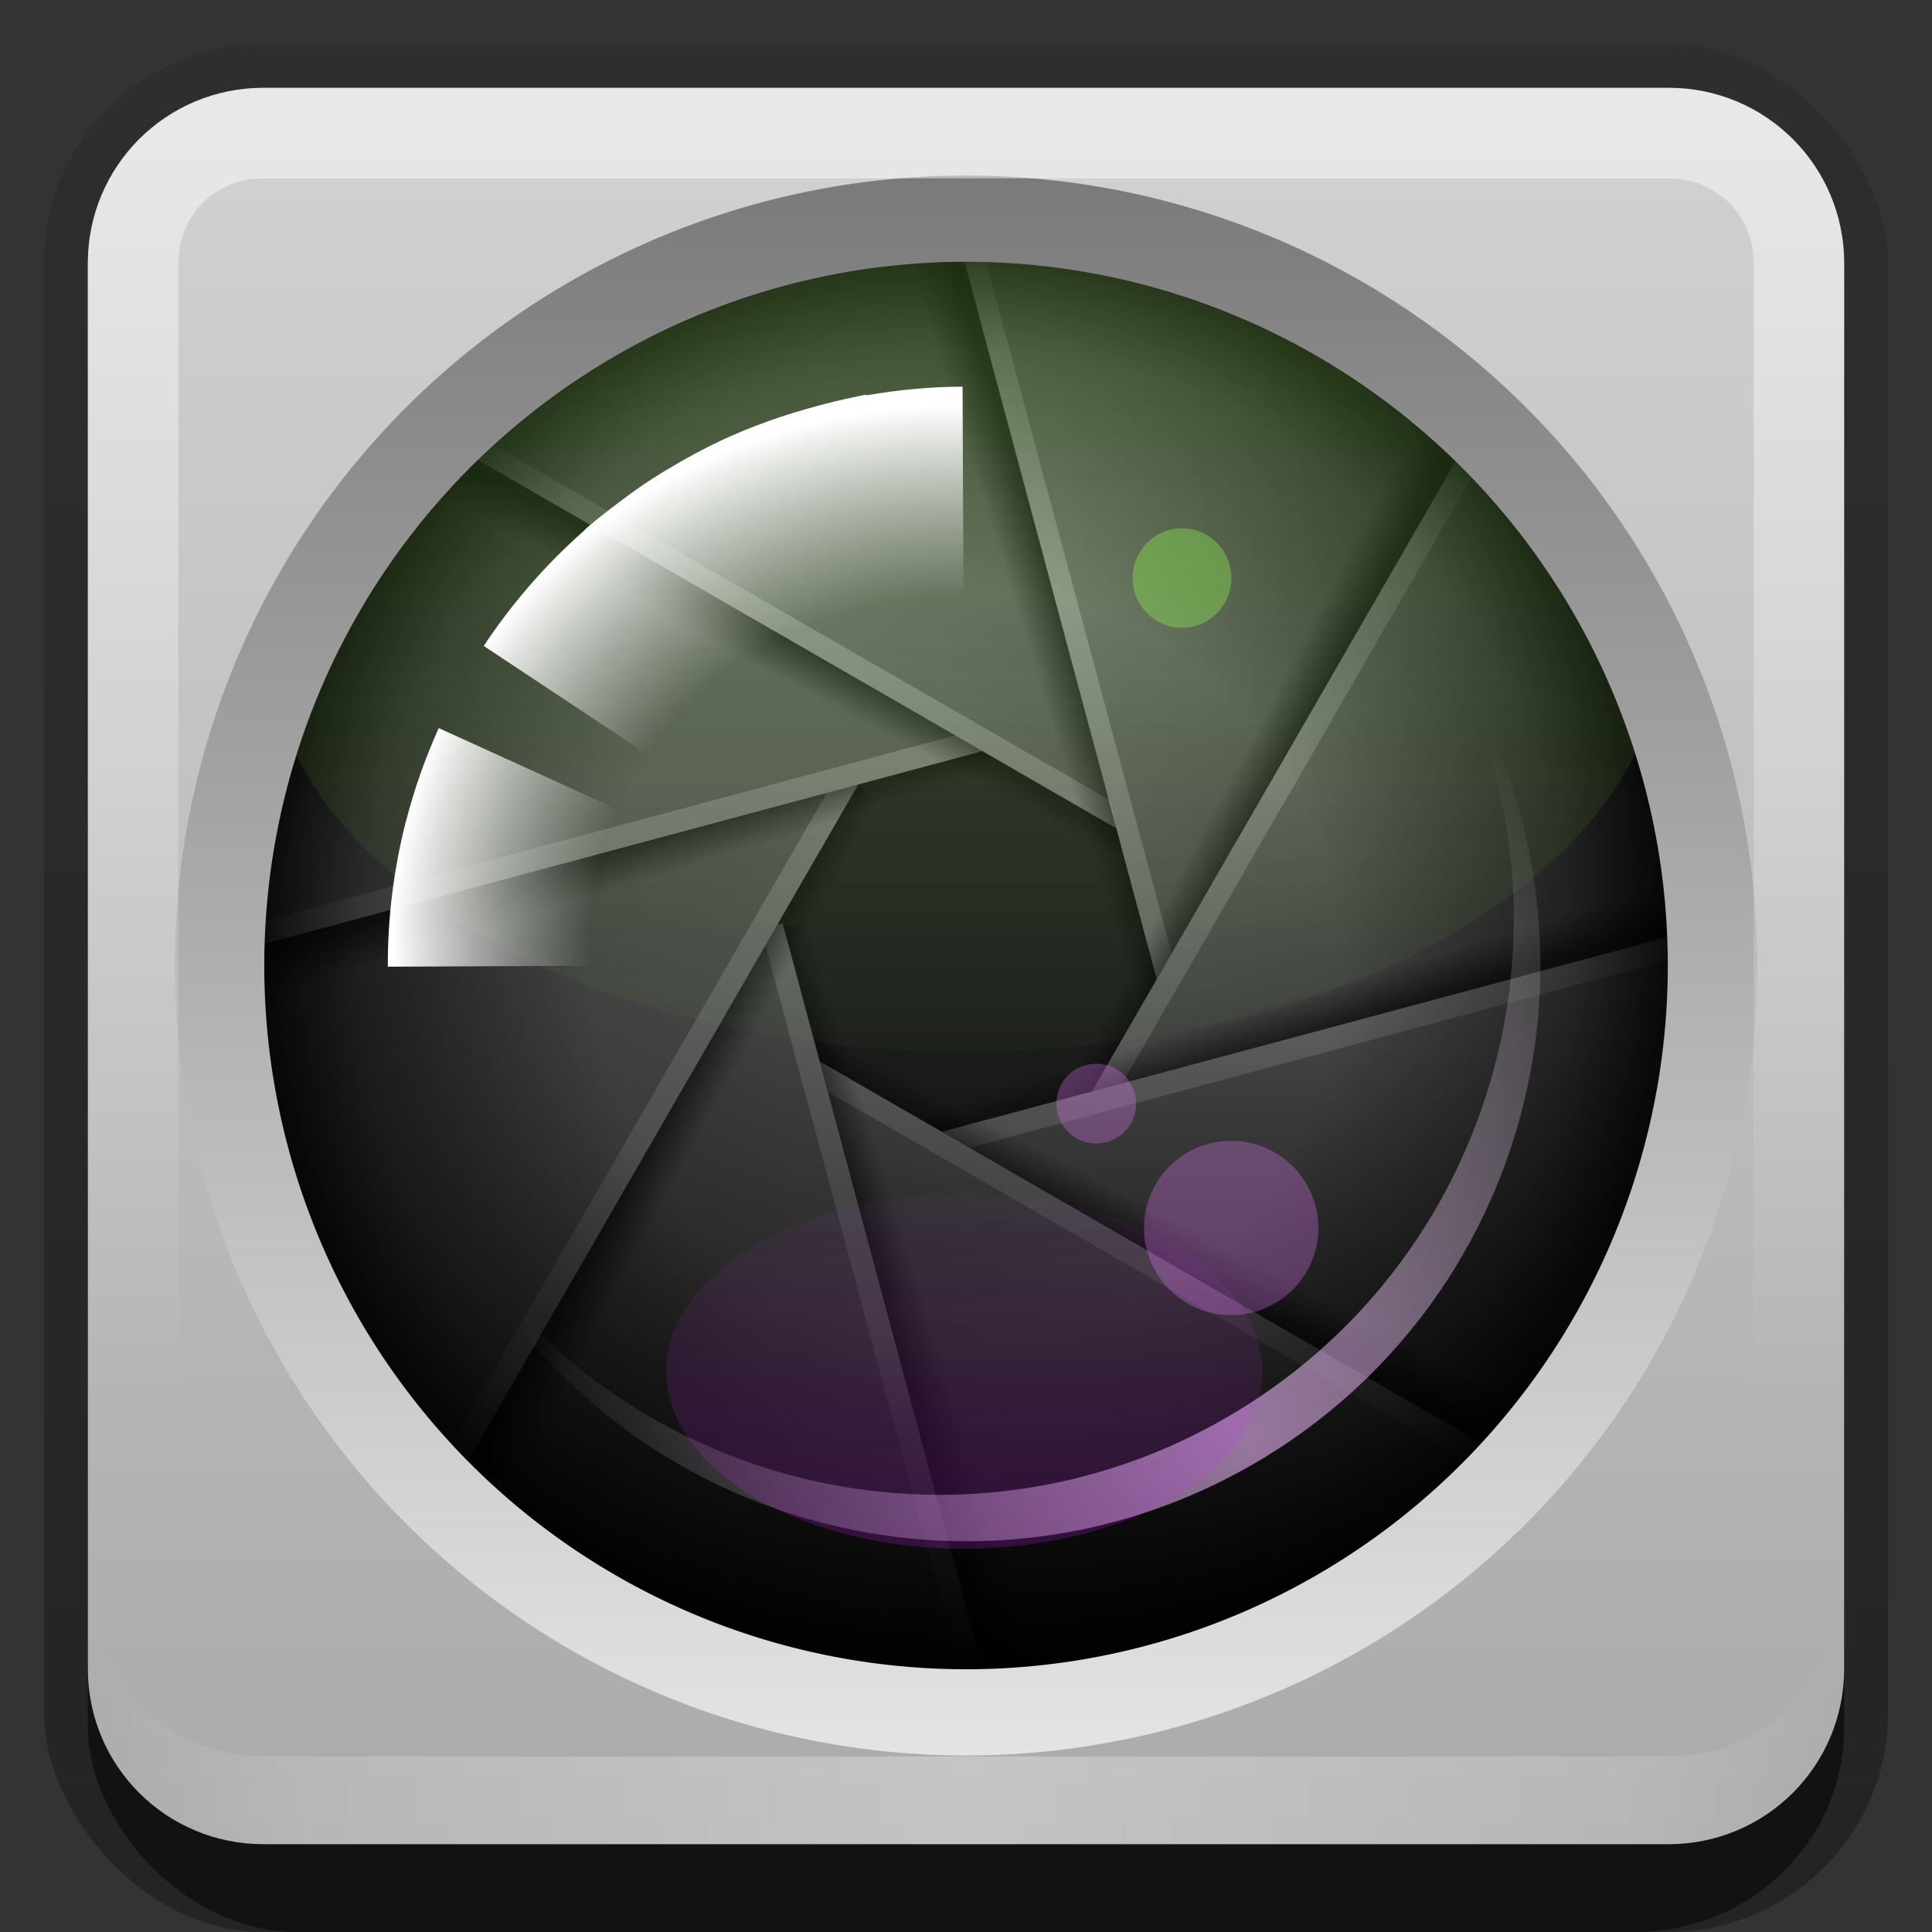 <?xml version="1.0" encoding="UTF-8"?>
<!-- Created with Inkscape (http://www.inkscape.org/) -->
<svg id="svg2" width="22" height="22" version="1.1" xmlns="http://www.w3.org/2000/svg" xmlns:cc="http://creativecommons.org/ns#" xmlns:dc="http://purl.org/dc/elements/1.1/" xmlns:rdf="http://www.w3.org/1999/02/22-rdf-syntax-ns#" xmlns:xlink="http://www.w3.org/1999/xlink">
 <rect width="100%" height="100%" fill="#333333" stroke="none"/>
 <defs id="defs4">
  <linearGradient id="linearGradient3432" x1="14.647" x2="84.095" y1="47.26" y2="47.26" gradientUnits="userSpaceOnUse">
   <stop id="stop3262" offset="0"/>
   <stop id="stop3264" stop-opacity="0" offset="1"/>
  </linearGradient>
  <radialGradient id="radialGradient3301" cx="62.717" cy="76.335" r="27.757" gradientTransform="matrix(.255 -.148 .159 .276 -13.905 4.59)" gradientUnits="userSpaceOnUse">
   <stop id="stop3305" stop-color="#f1b9ff" offset="0"/>
   <stop id="stop3307" stop-color="#fff" stop-opacity="0" offset="1"/>
  </radialGradient>
  <linearGradient id="linearGradient3298" x1="47.856" x2="47.856" y1="21.754" y2="52.816" gradientUnits="userSpaceOnUse" xlink:href="#linearGradient3287"/>
  <linearGradient id="linearGradient3287">
   <stop id="stop3290" stop-color="#71c837" offset="0"/>
   <stop id="stop3292" stop-color="#71c837" stop-opacity="0" offset="1"/>
  </linearGradient>
  <linearGradient id="linearGradient3310" x1="51.985" x2="51.985" y1="47.406" y2="7.793" gradientUnits="userSpaceOnUse">
   <stop id="stop3306" stop-color="#d42aff" offset="0"/>
   <stop id="stop3308" stop-color="#d42aff" stop-opacity="0" offset="1"/>
  </linearGradient>
  <radialGradient id="radialGradient3430" cx="48.453" cy="55.809" r="18.109" gradientTransform="matrix(.088 -.334 .351 .093 -12.838 21.892)" gradientUnits="userSpaceOnUse">
   <stop id="stop3385" stop-color="#fff" stop-opacity="0" offset="0"/>
   <stop id="stop3389" stop-color="#fff" stop-opacity="0" offset=".656"/>
   <stop id="stop3387" stop-color="#fff" offset="1"/>
  </radialGradient>
  <radialGradient id="radialGradient3287" cx="48" cy="48" r="42" gradientTransform="matrix(.189 0 0 .192 1.908 1.77)" gradientUnits="userSpaceOnUse">
   <stop id="stop4694" stop-opacity="0" offset="0"/>
   <stop id="stop3355" stop-opacity="0" offset=".534"/>
   <stop id="stop3289" stop-opacity=".504" offset=".869"/>
   <stop id="stop4696" stop-opacity=".862" offset="1"/>
  </radialGradient>
  <linearGradient id="linearGradient4567" x1="56.27" x2="53.392" y1="22.625" y2="23.509" gradientTransform="matrix(1.078 0 0 1.078 -5.385 -3.708)" gradientUnits="userSpaceOnUse" xlink:href="#linearGradient4341"/>
  <linearGradient id="linearGradient4514" x1="56.27" x2="53.392" y1="22.625" y2="23.509" gradientTransform="matrix(.762 -.762 .762 .762 -27.993 47.228)" gradientUnits="userSpaceOnUse" xlink:href="#linearGradient4341"/>
  <linearGradient id="linearGradient4518" x1="48.917" x2="97.732" y1="24.147" y2="24.147" gradientTransform="matrix(.762 -.762 .762 .762 -27.993 47.228)" gradientUnits="userSpaceOnUse" xlink:href="#linearGradient4321"/>
  <linearGradient id="linearGradient4521" x1="56.27" x2="53.392" y1="22.625" y2="23.509" gradientTransform="matrix(0 -1.078 1.078 0 -6.769 100.51)" gradientUnits="userSpaceOnUse" xlink:href="#linearGradient4341"/>
  <linearGradient id="linearGradient4525" x1="48.917" x2="97.732" y1="24.147" y2="24.147" gradientTransform="matrix(0 -1.078 1.078 0 -6.769 100.51)" gradientUnits="userSpaceOnUse" xlink:href="#linearGradient4321"/>
  <linearGradient id="linearGradient4528" x1="56.27" x2="53.392" y1="22.625" y2="23.509" gradientTransform="matrix(-.762 -.762 .762 -.762 48.297 122.99)" gradientUnits="userSpaceOnUse" xlink:href="#linearGradient4341"/>
  <linearGradient id="linearGradient4532" x1="48.917" x2="97.732" y1="24.147" y2="24.147" gradientTransform="matrix(-.762 -.762 .762 -.762 48.297 122.99)" gradientUnits="userSpaceOnUse" xlink:href="#linearGradient4321"/>
  <linearGradient id="linearGradient4535" x1="56.27" x2="53.392" y1="22.625" y2="23.509" gradientTransform="matrix(-1.078 0 0 -1.078 102.59 101.76)" gradientUnits="userSpaceOnUse" xlink:href="#linearGradient4341"/>
  <linearGradient id="linearGradient4539" x1="48.917" x2="97.732" y1="24.147" y2="24.147" gradientTransform="matrix(-1.078 0 0 -1.078 102.59 101.76)" gradientUnits="userSpaceOnUse" xlink:href="#linearGradient4321"/>
  <linearGradient id="linearGradient4542" x1="56.27" x2="53.392" y1="22.625" y2="23.509" gradientTransform="matrix(-.762 .762 -.762 -.762 123.3 45.941)" gradientUnits="userSpaceOnUse" xlink:href="#linearGradient4341"/>
  <linearGradient id="linearGradient4546" x1="48.917" x2="97.732" y1="24.147" y2="24.147" gradientTransform="matrix(-.762 .762 -.762 -.762 123.3 45.941)" gradientUnits="userSpaceOnUse" xlink:href="#linearGradient4321"/>
  <linearGradient id="linearGradient4549" x1="56.27" x2="53.392" y1="22.625" y2="23.509" gradientTransform="matrix(0 1.078 -1.078 0 101.32 -7.344)" gradientUnits="userSpaceOnUse" xlink:href="#linearGradient4341"/>
  <linearGradient id="linearGradient4553" x1="48.917" x2="97.732" y1="24.147" y2="24.147" gradientTransform="matrix(0 1.078 -1.078 0 101.32 -7.344)" gradientUnits="userSpaceOnUse" xlink:href="#linearGradient4321"/>
  <linearGradient id="linearGradient4341">
   <stop id="stop4343" offset="0"/>
   <stop id="stop4345" stop-opacity="0" offset="1"/>
  </linearGradient>
  <linearGradient id="linearGradient4556" x1="56.27" x2="53.392" y1="22.625" y2="23.509" gradientTransform="matrix(.762 .762 -.762 .762 48.272 -29.567)" gradientUnits="userSpaceOnUse" xlink:href="#linearGradient4341"/>
  <linearGradient id="linearGradient4560" x1="48.917" x2="97.732" y1="24.147" y2="24.147" gradientTransform="matrix(.762 .762 -.762 .762 48.272 -29.567)" gradientUnits="userSpaceOnUse" xlink:href="#linearGradient4321"/>
  <linearGradient id="linearGradient4321">
   <stop id="stop4323" stop-color="#959595" offset="0"/>
   <stop id="stop4325" stop-color="#5d5d5d" offset="1"/>
  </linearGradient>
  <linearGradient id="linearGradient4571" x1="48.917" x2="97.732" y1="24.147" y2="24.147" gradientTransform="matrix(1.078 0 0 1.078 -5.385 -3.708)" gradientUnits="userSpaceOnUse" xlink:href="#linearGradient4321"/>
  <clipPath id="clipPath2521">
   <rect id="rect2523" x="-17.694" y="-17.096" width="131.19" height="131.19" rx="9.37" ry="9.37" fill="#fff"/>
  </clipPath>
  <linearGradient id="linearGradient3335" x1="11.375" x2="11.375" y1="22" y2="-9.817" gradientUnits="userSpaceOnUse">
   <stop id="stop3330" offset="0"/>
   <stop id="stop3333" stop-opacity="0" offset="1"/>
  </linearGradient>
  <linearGradient id="linearGradient3181" x1="-3.061" x2="-3.061" y1="27.258" y2="7.254" gradientTransform="translate(11.119 -6.258)" gradientUnits="userSpaceOnUse">
   <stop id="stop3259" stop-color="#aaa" offset="0"/>
   <stop id="stop3261" stop-color="#d2d2d2" offset="1"/>
  </linearGradient>
  <linearGradient id="linearGradient4105" x1="1.695" x2="20.514" y1="10.693" y2="10.693" gradientUnits="userSpaceOnUse">
   <stop id="stop3270" stop-color="#e4e4e4" offset="0"/>
   <stop id="stop3272" stop-color="#7a7a7a" offset="1"/>
  </linearGradient>
  <linearGradient id="linearGradient3845" x1="11" x2="21" y1="19.5" y2="19.5" gradientUnits="userSpaceOnUse" spreadMethod="reflect">
   <stop id="stop3833" stop-color="#fff" offset="0"/>
   <stop id="stop3821" stop-color="#fff" stop-opacity=".498" offset=".75"/>
   <stop id="stop3835" stop-color="#fff" stop-opacity="0" offset="1"/>
  </linearGradient>
  <linearGradient id="linearGradient4007" x1="10" x2="10" y1="1" y2="16" gradientUnits="userSpaceOnUse">
   <stop id="stop3825" stop-color="#fff" offset="0"/>
   <stop id="stop3829" stop-color="#fff" stop-opacity="0" offset="1"/>
  </linearGradient>
 </defs>
 <g id="layer2">
  <g id="g3337">
   <rect id="rect3371" x=".5" y=".5" width="21" height="21.5" rx="2.5" ry="2.5" fill="url(#linearGradient3335)" opacity=".3"/>
   <rect id="rect2553" x="1" y="2" width="20" height="20" rx="2.381" ry="2.326" opacity=".5"/>
  </g>
 </g>
 <g id="layer3">
  <path id="path4165" d="m15 10.975a4 4.154 0 1 1-8 0 4 4.154 0 1 1 8 0z" fill="#393939"/>
  <g id="g4592" transform="matrix(.145 0 0 .145 4.063 3.976)" clip-path="url(#clipPath2521)" fill-rule="evenodd">
   <path id="path4319" d="m63.746 52.942-16.412-61.251h52.611v60.162l-36.199 1.089z" fill="url(#linearGradient4571)"/>
   <path id="path4329" d="m47.323-8.322 16.436 61.263 1.533-0.64-16.436-61.229-1.533 0.607z" fill="#fff" opacity=".4"/>
   <path id="path4424" d="m57.098 59.374 31.706-54.916 37.202 37.202-42.541 42.541-26.366-24.827z" fill="url(#linearGradient4560)"/>
   <path id="path4426" d="m88.806 4.441-31.698 54.941 1.696 0.538 31.674-54.917-1.672-0.562z" fill="#fff" opacity=".4"/>
   <path id="path4428" d="m85.302 1.089-31.243 55.245 3.12 2.929 31.626-54.822-3.503-3.352z" fill="url(#linearGradient4556)" opacity=".6"/>
   <path id="path4436" d="m44.668 61.788 61.251-16.412v52.611h-60.162l-1.089-36.199z" fill="url(#linearGradient4553)"/>
   <path id="path4438" d="m105.93 45.364-61.263 16.436 0.034 1.836 61.229-16.436v-1.836z" fill="#fff" opacity=".4"/>
   <path id="path4440" d="m105.93 41.054-61.263 16.436 0.135 4.277 61.128-16.402v-4.311z" fill="url(#linearGradient4549)" opacity=".6"/>
   <path id="path4448" d="m34.359 54.767 54.916 31.706-37.202 37.202-42.541-42.541 24.827-26.366z" fill="url(#linearGradient4546)"/>
   <path id="path4450" d="m89.292 86.474-54.941-31.698-1.098 1.392 54.917 31.674 1.121-1.369z" fill="#fff" opacity=".4"/>
   <path id="path4452" d="m92.341 83.426-54.941-31.698-2.929 3.12 54.822 31.626 3.048-3.048z" fill="url(#linearGradient4542)" opacity=".6"/>
   <path id="path4460" d="m33.461 45.115 16.412 61.251h-52.611v-60.162l36.199-1.089z" fill="url(#linearGradient4539)"/>
   <path id="path4462" d="m49.884 106.38-16.436-61.263-1.684 0.489 16.436 61.229 1.684-0.455z" fill="#fff" opacity=".4"/>
   <path id="path4464" d="m54.195 106.38-16.436-61.263-4.277 0.135 16.402 61.128h4.311z" fill="url(#linearGradient4535)" opacity=".6"/>
   <path id="path4472" d="m39.472 34.048-31.706 54.916-37.202-37.202 42.541-42.541 26.366 24.827z" fill="url(#linearGradient4532)"/>
   <path id="path4474" d="m7.764 88.981 31.698-54.941-1.392-1.193-31.674 54.917 1.369 1.217z" fill="#fff" opacity=".4"/>
   <path id="path4476" d="m10.813 92.029 31.698-54.941-3.12-2.929-31.626 54.822 3.048 3.048z" fill="url(#linearGradient4528)" opacity=".6"/>
   <path id="path4484" d="m-11.375-4.812v52.594l61.25-16.406-1.031-34.094-0.562-2.094h-59.656z" fill="url(#linearGradient4525)"/>
   <path id="path4486" d="m-11.383 47.805 61.263-16.436-0.489-1.684-61.229 16.436 0.455 1.684z" fill="#fff" opacity=".4"/>
   <path id="path4488" d="m-11.383 52.116 61.263-16.436-0.135-4.277-61.128 16.402v4.311z" fill="url(#linearGradient4521)" opacity=".6"/>
   <path id="path4496" d="m43.219-30.5-37.188 37.188 53.625 30.969-12.312-45.969h18.094l-22.219-22.188z" fill="url(#linearGradient4518)"/>
   <path id="path4498" d="m6.653 5.179-0.653 1.508 53.656 30.969-0.503-2.227-52.5-30.25z" fill="#fff" opacity=".4"/>
   <path id="path4500" d="m6 6.688-3.031 3.062 54.938 31.688 2.156-2.281-0.406-1.531-53.656-30.938z" fill="url(#linearGradient4514)" opacity=".6"/>
   <path id="path4334" d="m43-8.312 16.438 61.25 1.406-0.031 1.969-3.438-15.5-57.781h-4.312z" fill="url(#linearGradient4567)" opacity=".6"/>
  </g>
 </g>
 <g id="layer5">
  <rect id="rect3277" x="1" y="1" width="20" height="20" rx="2" ry="2" fill="url(#radialGradient3287)"/>
  <path id="path3258" transform="matrix(0 -.231 .233 0 -.008 22.391)" d="m84.095 47.26a34.724 34.345 0 1 1-69.448 0 34.724 34.345 0 1 1 69.448 0z" fill="url(#linearGradient3432)" opacity=".936"/>
  <path id="path3272" d="m5.205 14.037c0.042 0.081 0.084 0.159 0.129 0.238 1.805 3.131 5.809 4.206 8.936 2.398 3.127-1.808 4.2-5.818 2.394-8.949-0.046-0.08-0.093-0.155-0.141-0.231 1.575 3.084 0.471 6.899-2.559 8.65-3.029 1.751-6.881 0.802-8.76-2.106z" fill="url(#radialGradient3301)" opacity=".6"/>
  <path id="path3296" transform="matrix(.293 0 0 .293 -3.03 -1.871)" d="m75.004 31.098a27.148 16.162 0 1 1-54.296 0 27.148 16.162 0 1 1 54.296 0z" fill="url(#linearGradient3298)" opacity=".2"/>
  <path id="path3277" transform="matrix(.166 0 0 .167 3.004 2.056)" d="m75.004 31.098a27.148 16.162 0 1 1-54.296 0 27.148 16.162 0 1 1 54.296 0z" fill="url(#linearGradient3298)" opacity=".4"/>
  <path id="path3300" transform="matrix(.125 0 0 .125 4.998 11.728)" d="m75.004 31.098a27.148 16.162 0 1 1-54.296 0 27.148 16.162 0 1 1 54.296 0z" fill="url(#linearGradient3310)" opacity=".2"/>
  <path id="path3312" transform="matrix(.247 0 0 .247 5.044 -1.547)" d="m40.357 62.875a4.018 4.018 0 1 1-8.036 0 4.018 4.018 0 1 1 8.036 0z" fill="#e67cff" opacity=".3"/>
  <path id="path3322" transform="matrix(.113 0 0 .113 8.377 5.462)" d="m40.357 62.875a4.018 4.018 0 1 1-8.036 0 4.018 4.018 0 1 1 8.036 0z" fill="#e67cff" opacity=".3"/>
  <path id="path3324" transform="matrix(.14 0 0 .141 8.372 -2.283)" d="m40.357 62.875a4.018 4.018 0 1 1-8.036 0 4.018 4.018 0 1 1 8.036 0z" fill="#8de951" opacity=".4"/>
  <path id="path3416" d="m4.619 9.364c-0.133 0.526-0.205 1.076-0.203 1.644l2.545-0.011c-0.001-0.345 0.033-0.697 0.125-1.046 0.056-0.214 0.125-0.417 0.212-0.613l-2.302-1.047c-0.154 0.344-0.282 0.701-0.376 1.073zm0.889-2.009 2.109 1.399c0.212-0.321 0.467-0.607 0.756-0.85 0.144-0.121 0.295-0.233 0.454-0.333 0.159-0.1 0.329-0.186 0.5-0.263l-0.005-0.008c0.219-0.098 0.446-0.173 0.678-0.231l-0.002 0.007c0.079-0.02 0.156-0.037 0.237-0.053 0.24-0.046 0.488-0.071 0.737-0.071l-0.011-2.549c-0.373 0.001-0.739 0.037-1.096 0.099l-0.005-0.008c-0.052 0.009-0.1 0.021-0.152 0.032-0.135 0.027-0.266 0.06-0.399 0.096-0.373 0.1-0.738 0.227-1.087 0.389-0.204 0.095-0.402 0.203-0.594 0.318-0.025 0.015-0.051 0.029-0.076 0.045-0.043 0.026-0.087 0.054-0.129 0.081-0.023 0.015-0.046 0.031-0.07 0.046-0.091 0.06-0.178 0.124-0.265 0.189-0.012 0.009-0.024 0.018-0.036 0.027-0.042 0.032-0.084 0.063-0.126 0.096-0.077 0.06-0.154 0.121-0.228 0.184-0.023 0.02-0.044 0.041-0.066 0.062-0.429 0.382-0.808 0.819-1.125 1.299z" fill="url(#radialGradient3430)"/>
 </g>
 <g id="layer1">
  <path id="rect3173" d="m3 1c-1.108 0-2 0.892-2 2v16c0 1.108 0.892 2 2 2h16c1.108 0 2-0.892 2-2v-16c0-1.108-0.892-2-2-2h-16zm8 1.5c4.692 0 8.5 3.808 8.5 8.5-1e-6 4.692-3.808 8.5-8.5 8.5-4.692-1e-6 -8.5-3.808-8.5-8.5 0-4.692 3.808-8.5 8.5-8.5z" fill="url(#linearGradient3181)" fill-rule="evenodd"/>
  <path id="path4089" transform="matrix(0 -.956 .992 0 .393 21.61)" d="m20 10.693a8.896 8.569 0 1 1-17.792 0 8.896 8.569 0 1 1 17.792 0z" fill="none" stroke="url(#linearGradient4105)" stroke-linecap="square" stroke-width="1.027"/>
  <path id="rect3050" d="m3 1c-1.108 0-2 0.892-2 2v16c0 1.108 0.892 2 2 2h16c1.108 0 2-0.892 2-2v-16c0-1.108-0.892-2-2-2h-16zm0 1.031h16c0.55 0 0.969 0.419 0.969 0.969v16c0 0.55-0.419 0.969-0.969 0.969h-16c-0.55 0-0.969-0.419-0.969-0.969v-16c0-0.55 0.419-0.969 0.969-0.969z" fill="url(#linearGradient4007)" fill-rule="evenodd" opacity=".5"/>
  <path id="path3235" d="m3 21c-1.108 0-2-0.892-2-2v-1c0 1.108 0.892 2 2 2h16c1.108 0 2-0.892 2-2v1c0 1.108-0.892 2-2 2h-16z" fill="url(#linearGradient3845)" fill-rule="evenodd" opacity=".3"/>
 </g>
</svg>
